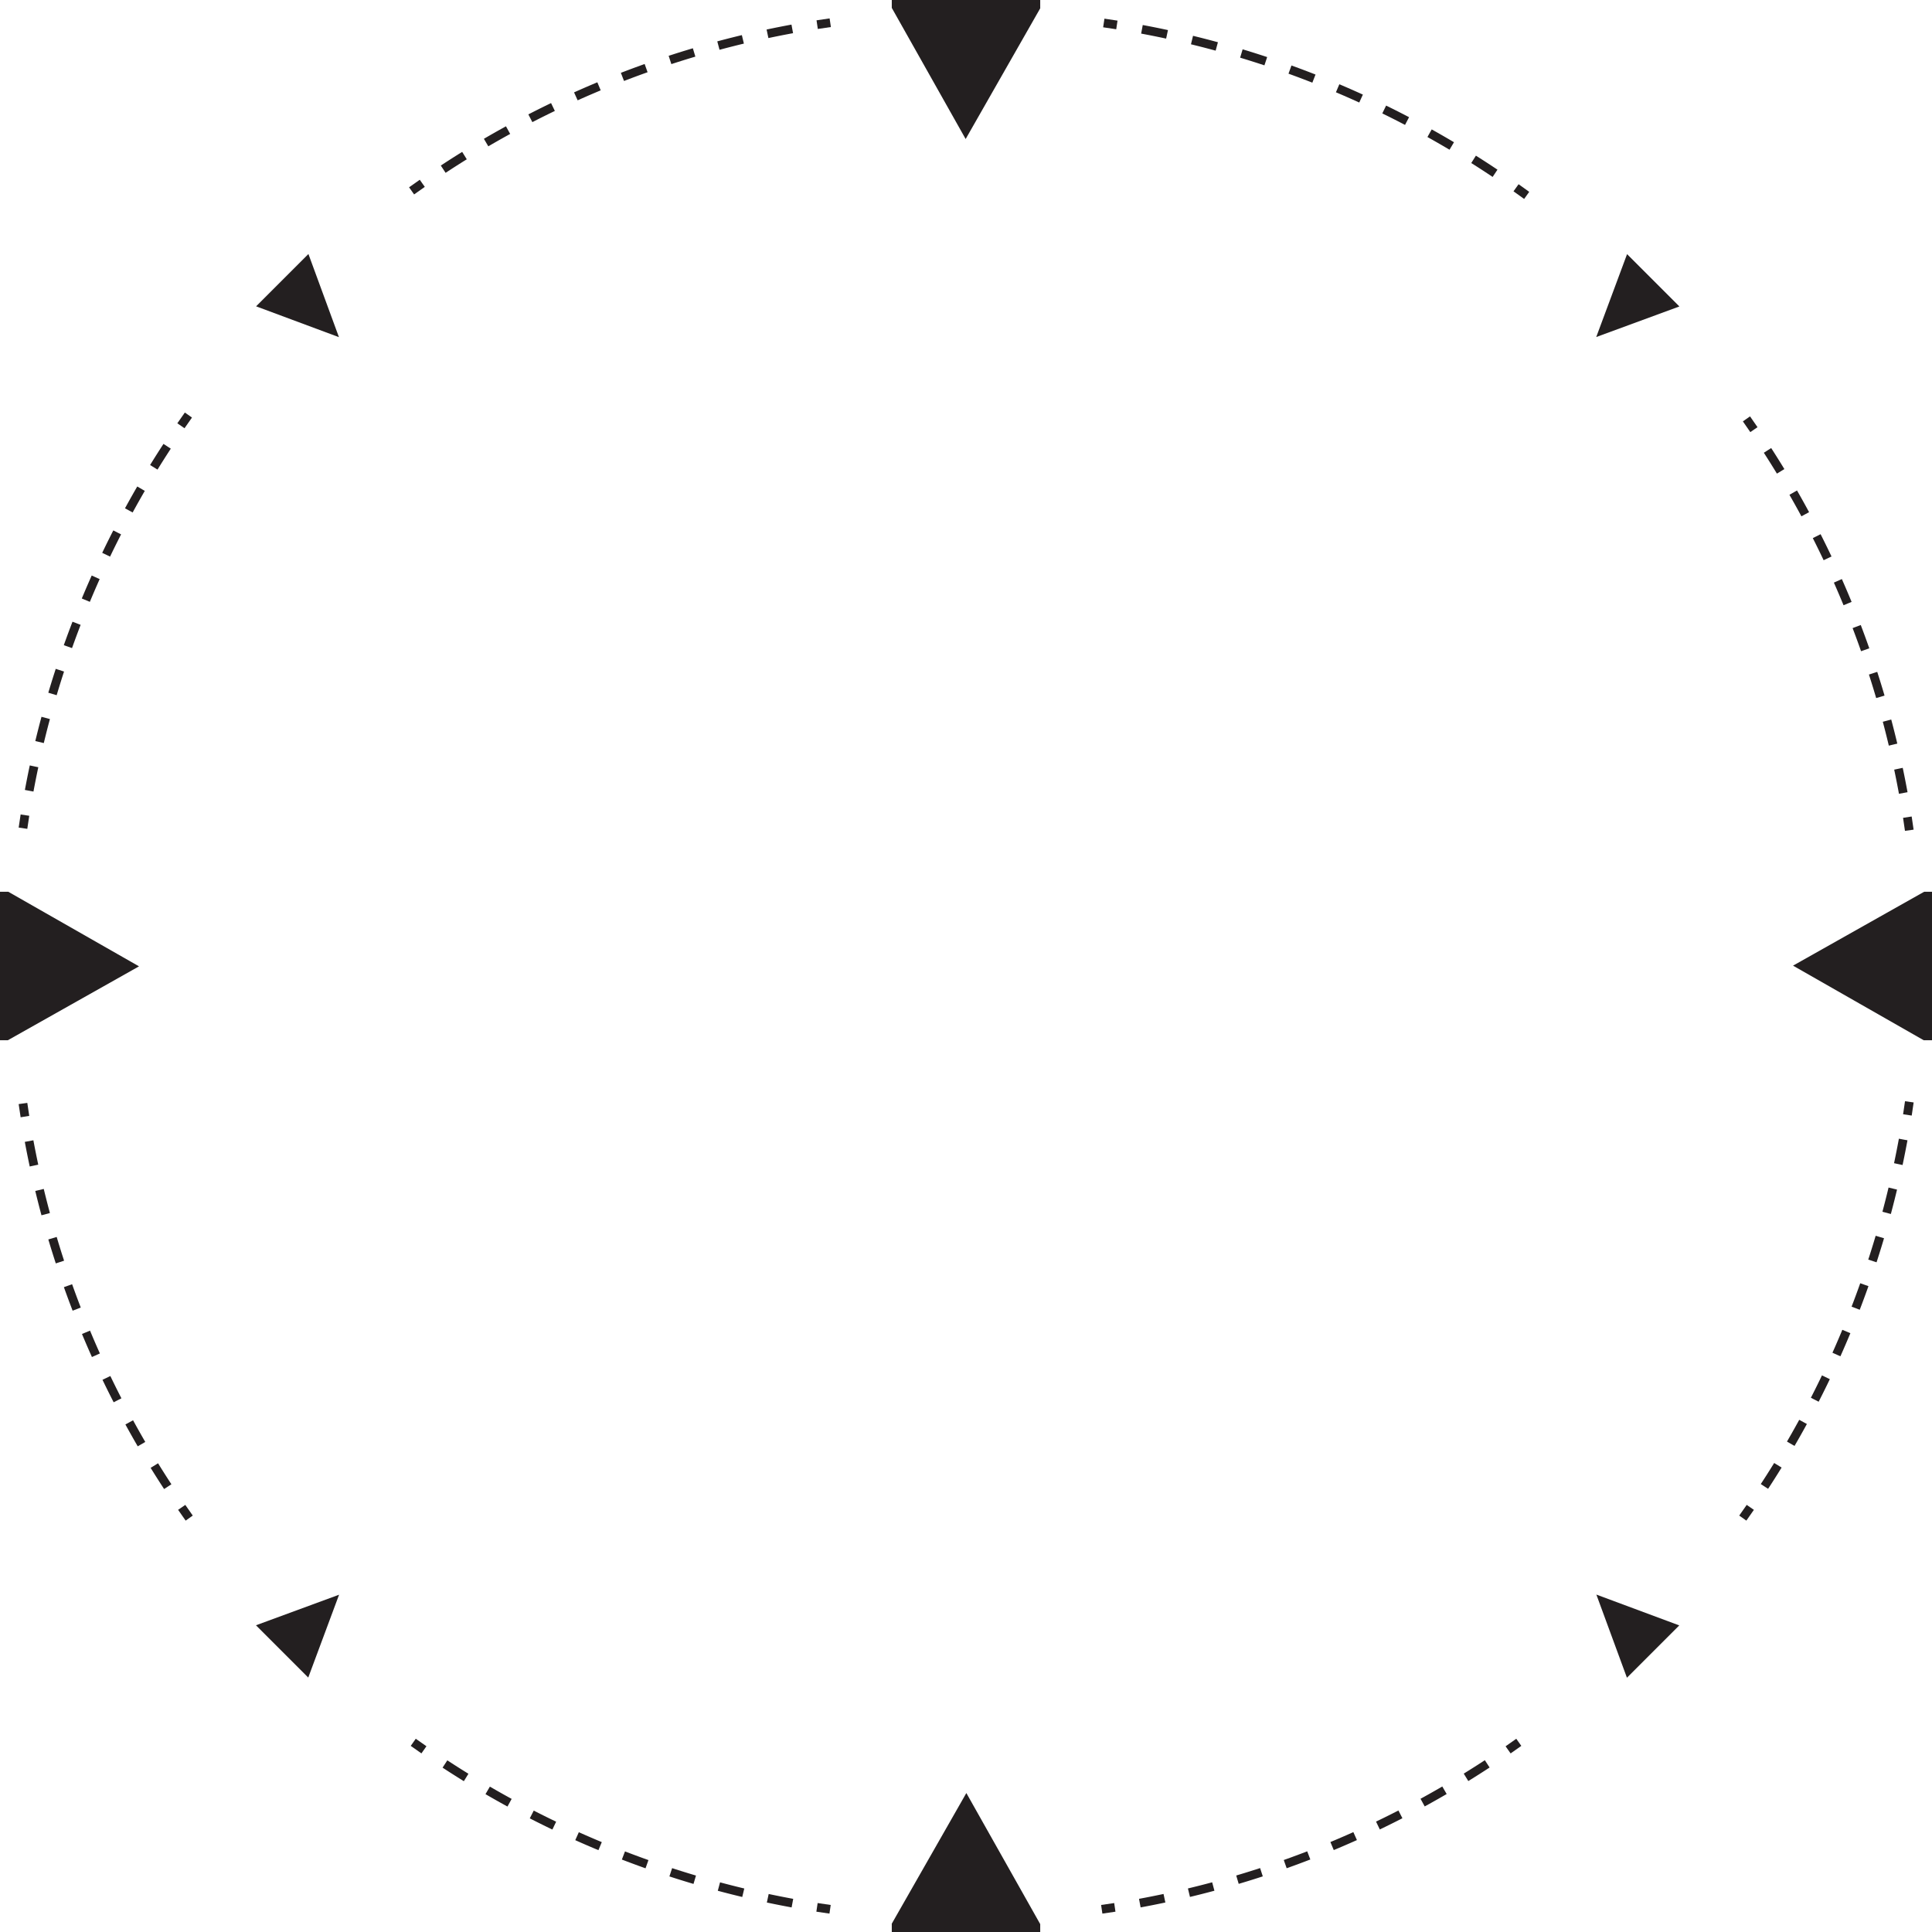 <svg id="Calque_1" data-name="Calque 1" xmlns="http://www.w3.org/2000/svg" viewBox="0 0 443.06 443.06"><defs><style>.cls-1,.cls-2,.cls-3,.cls-4,.cls-5,.cls-6,.cls-7,.cls-8,.cls-9{fill:none;stroke:#231f20;stroke-miterlimit:10;stroke-width:2px;}.cls-2{stroke-dasharray:5.71 5.71;}.cls-3{stroke-dasharray:5.73 5.73;}.cls-4{stroke-dasharray:5.76 5.76;}.cls-5{stroke-dasharray:5.76 5.76;}.cls-6{stroke-dasharray:5.75 5.75;}.cls-7{stroke-dasharray:5.67 5.67;}.cls-8{stroke-dasharray:5.87 5.87;}.cls-9{stroke-dasharray:5.79 5.79;}.cls-10{fill:#231f20;}</style></defs><title>alice project</title><path class="cls-1" d="M703.21,274.87q.22-1.49.45-3" transform="translate(-697.94 -84.94)"/><path class="cls-2" d="M704.63,266.28a217.29,217.29,0,0,1,33.19-81.34" transform="translate(-697.94 -84.94)"/><path class="cls-1" d="M739.43,182.58q.85-1.23,1.72-2.46" transform="translate(-697.94 -84.94)"/><path class="cls-1" d="M741.33,433.08q-.87-1.22-1.72-2.46" transform="translate(-697.94 -84.94)"/><path class="cls-3" d="M736.41,425.87a217.24,217.24,0,0,1-32.29-82" transform="translate(-697.94 -84.94)"/><path class="cls-1" d="M703.66,341q-.24-1.48-.45-3" transform="translate(-697.94 -84.94)"/><path class="cls-1" d="M888.3,522.79l-3-.44" transform="translate(-697.94 -84.94)"/><path class="cls-4" d="M879.66,521.38a217.29,217.29,0,0,1-82.12-33.53" transform="translate(-697.94 -84.94)"/><path class="cls-1" d="M795.16,486.22l-2.45-1.72" transform="translate(-697.94 -84.94)"/><path class="cls-1" d="M1046.24,484.5l-2.45,1.73" transform="translate(-697.94 -84.94)"/><path class="cls-5" d="M1039,489.44a217.24,217.24,0,0,1-82.56,32.45" transform="translate(-697.94 -84.94)"/><path class="cls-1" d="M953.6,522.35l-3,.44" transform="translate(-697.94 -84.94)"/><path class="cls-1" d="M1135.8,337.62q-.21,1.49-.44,3" transform="translate(-697.94 -84.94)"/><path class="cls-6" d="M1134.39,346.26a217.29,217.29,0,0,1-33.43,82" transform="translate(-697.94 -84.94)"/><path class="cls-1" d="M1099.33,430.62q-.85,1.23-1.72,2.46" transform="translate(-697.94 -84.94)"/><path class="cls-1" d="M1098.45,181q.86,1.23,1.71,2.47" transform="translate(-697.94 -84.94)"/><path class="cls-7" d="M1103.28,188.23a217.21,217.21,0,0,1,31.61,81.3" transform="translate(-697.94 -84.94)"/><path class="cls-1" d="M1135.35,272.34q.23,1.48.44,3" transform="translate(-697.94 -84.94)"/><path class="cls-1" d="M951.07,90.21l3,.45" transform="translate(-697.94 -84.94)"/><path class="cls-8" d="M959.82,91.66a217.33,217.33,0,0,1,83.39,34.66" transform="translate(-697.94 -84.94)"/><path class="cls-1" d="M1045.61,128l2.44,1.75" transform="translate(-697.94 -84.94)"/><path class="cls-1" d="M792.33,128.71l2.45-1.73" transform="translate(-697.94 -84.94)"/><path class="cls-9" d="M799.58,123.74a217.24,217.24,0,0,1,82.9-32.68" transform="translate(-697.94 -84.94)"/><path class="cls-1" d="M885.34,90.59l3-.44" transform="translate(-697.94 -84.94)"/><polygon class="cls-10" points="204.51 0 204.51 1.81 221.45 31.88 238.55 1.91 238.55 0 204.51 0"/><polygon class="cls-10" points="443.06 204.51 441.25 204.51 411.19 221.45 441.15 238.55 443.06 238.55 443.06 204.51"/><polygon class="cls-10" points="238.55 443.06 238.55 441.25 221.61 411.19 204.51 441.15 204.51 443.06 238.55 443.06"/><polygon class="cls-10" points="0 238.55 1.81 238.55 31.88 221.61 1.91 204.51 0 204.51 0 238.55"/><polygon class="cls-10" points="366.06 77.29 385.13 70.28 373.13 58.28 366.06 77.29"/><polygon class="cls-10" points="366.09 365.68 373.1 384.75 385.1 372.75 366.09 365.68"/><polygon class="cls-10" points="77.76 365.71 58.7 372.72 70.69 384.71 77.76 365.71"/><polygon class="cls-10" points="77.73 77.32 70.73 58.25 58.73 70.25 77.73 77.32"/></svg>